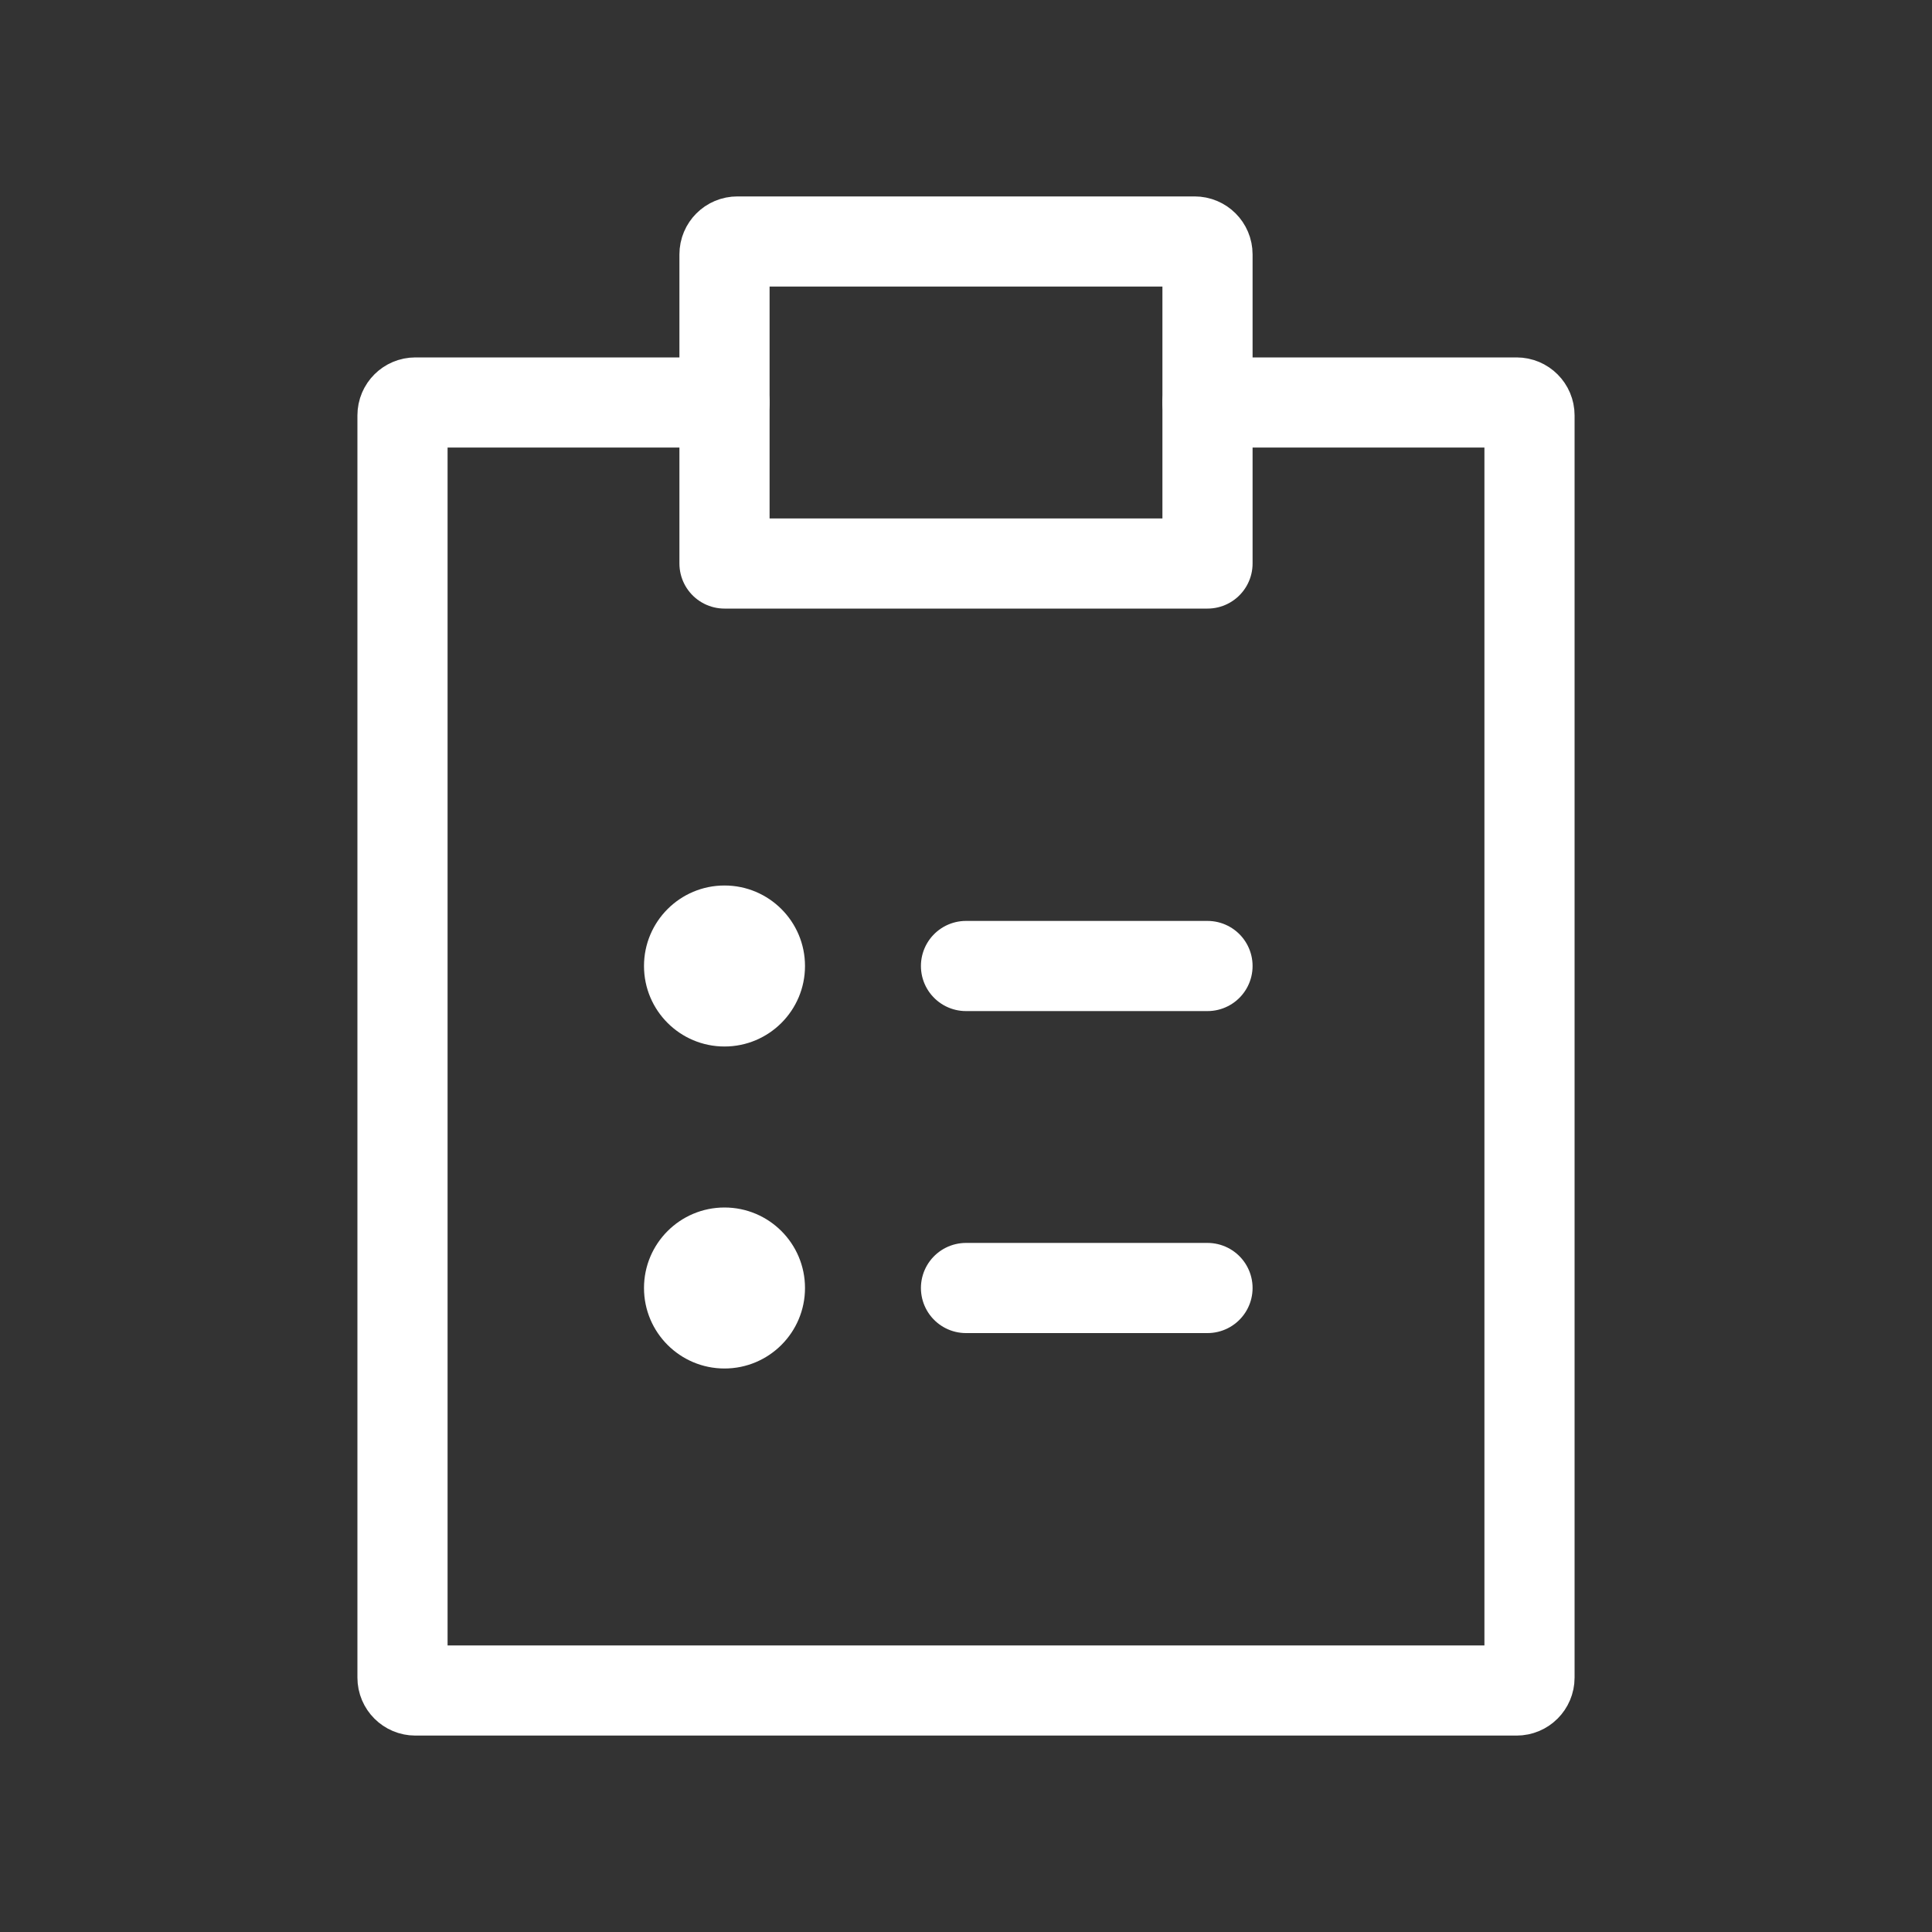 <svg width="300" height="300" viewBox="0 0 300 300" fill="none" xmlns="http://www.w3.org/2000/svg">
<rect x="0" y="0" width="300" height="300" fill="#333333" stroke="none"/>
<path d="M112.5 62.5H64.5C63.395 62.5 62.5 63.395 62.5 64.5V260.5C62.5 261.605 63.395 262.5 64.5 262.5H235.5C236.605 262.5 237.5 261.605 237.5 260.5V64.5C237.5 63.395 236.605 62.5 235.5 62.5H187.5" stroke="white" stroke-width="14" stroke-linecap="round" stroke-linejoin="round"/>
<path d="M150 150H187.5" stroke="white" stroke-width="14" stroke-linecap="round" stroke-linejoin="round"/>
<path d="M150 200H187.5" stroke="white" stroke-width="14" stroke-linecap="round" stroke-linejoin="round"/>
<path d="M112.5 39.5C112.5 38.395 113.395 37.5 114.5 37.5H185.5C186.605 37.5 187.5 38.395 187.5 39.5V87.5H112.5V39.5Z" stroke="white" stroke-width="14" stroke-linecap="round" stroke-linejoin="round"/>
<circle cx="112.5" cy="150" r="12.5" fill="white"/>
<circle cx="112.5" cy="200" r="12.5" fill="white"/>
</svg>
